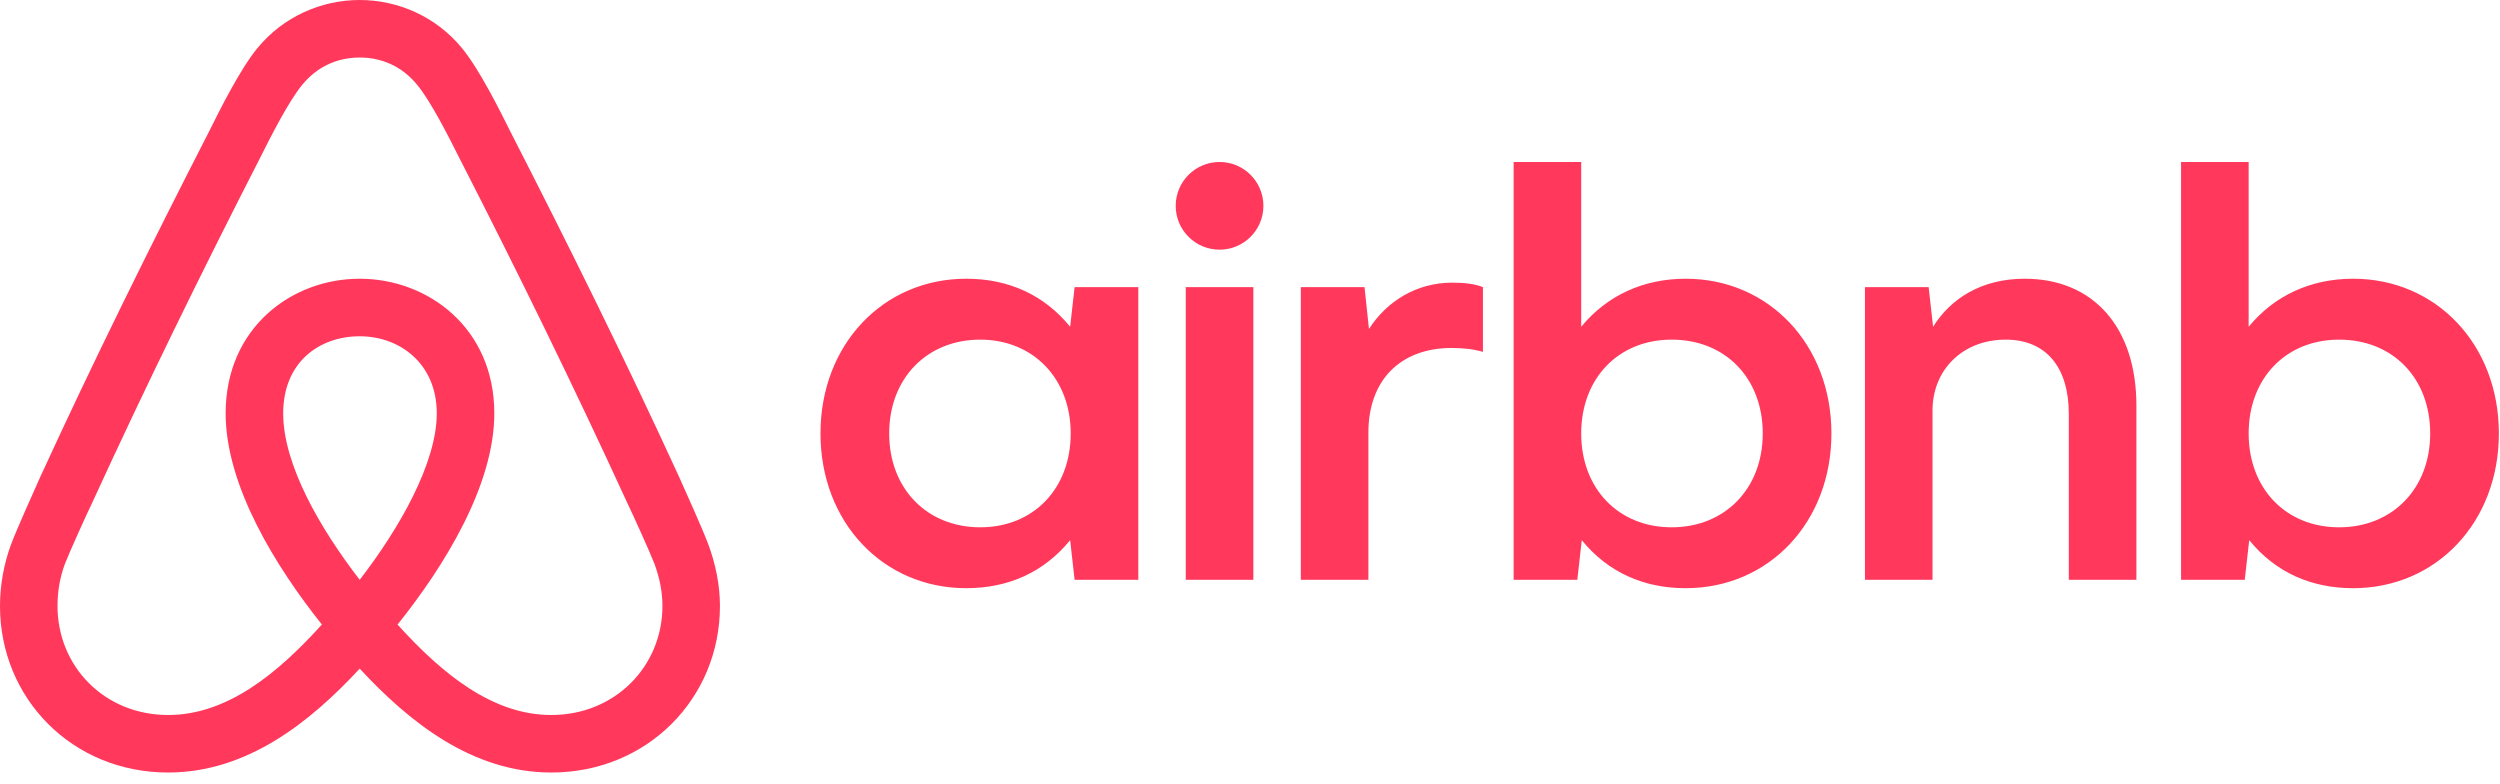 <svg width="102" height="32" viewBox="0 0 102 32" fill="none" xmlns="http://www.w3.org/2000/svg">
<path d="M43.662 13.332C42.597 12.024 41.141 11.372 39.423 11.372C36.028 11.372 33.476 14.062 33.476 17.685C33.476 21.309 36.028 23.998 39.423 23.998C41.141 23.998 42.597 23.347 43.662 22.038L43.844 23.656H46.443V11.714H43.844L43.662 13.332ZM39.993 21.514C37.835 21.514 36.279 19.951 36.279 17.685C36.279 15.42 37.835 13.857 39.993 13.857C42.151 13.857 43.685 15.442 43.685 17.685C43.685 19.928 42.174 21.514 39.993 21.514ZM48.379 23.656H51.137V11.714H48.379V23.656ZM27.71 19.463C25.568 14.791 23.221 10.05 20.828 5.378C20.395 4.512 19.575 2.849 18.846 1.96C17.798 0.684 16.248 0 14.676 0C13.103 0 11.554 0.684 10.505 1.96C9.776 2.849 8.956 4.512 8.523 5.378C6.13 10.05 3.783 14.791 1.641 19.463C1.367 20.078 0.706 21.537 0.456 22.198C0.16 22.995 0 23.861 0 24.727C0 28.488 2.94 31.519 6.859 31.519C10.095 31.519 12.67 29.445 14.676 27.28C16.681 29.445 19.256 31.519 22.492 31.519C26.412 31.519 29.374 28.488 29.374 24.727C29.374 23.861 29.192 22.995 28.895 22.198C28.645 21.537 27.984 20.078 27.71 19.463ZM14.676 23.656C13.058 21.56 11.554 18.962 11.554 16.865C11.554 14.768 13.035 13.72 14.676 13.72C16.316 13.72 17.82 14.836 17.82 16.865C17.82 18.893 16.294 21.56 14.676 23.656ZM22.492 29.172C20.096 29.172 18.04 27.495 16.22 25.482C18.097 23.14 20.168 19.825 20.168 16.865C20.168 13.378 17.456 11.372 14.676 11.372C11.895 11.372 9.206 13.378 9.206 16.865C9.206 19.825 11.263 23.139 13.133 25.48C11.312 27.495 9.256 29.172 6.859 29.172C4.261 29.172 2.347 27.189 2.347 24.727C2.347 24.135 2.438 23.588 2.643 23.018C2.849 22.494 3.509 21.035 3.783 20.466C5.925 15.794 8.227 11.099 10.619 6.427C11.052 5.561 11.781 4.125 12.328 3.464C12.921 2.735 13.741 2.347 14.676 2.347C15.61 2.347 16.43 2.735 17.023 3.464C17.57 4.125 18.299 5.561 18.732 6.427C21.125 11.099 23.426 15.794 25.568 20.466C25.842 21.035 26.503 22.494 26.708 23.018C26.913 23.588 27.027 24.135 27.027 24.727C27.027 27.189 25.09 29.172 22.492 29.172ZM96.007 11.372C94.288 11.372 92.799 12.051 91.745 13.332V6.609H88.988V23.656H91.586L91.768 22.038C92.833 23.347 94.289 23.998 96.007 23.998C99.402 23.998 101.954 21.309 101.954 17.685C101.954 14.062 99.402 11.372 96.007 11.372ZM95.437 21.514C93.256 21.514 91.745 19.928 91.745 17.685C91.745 15.442 93.256 13.857 95.437 13.857C97.618 13.857 99.152 15.42 99.152 17.685C99.152 19.951 97.595 21.514 95.437 21.514ZM82.607 11.372C80.822 11.372 79.577 12.199 78.87 13.332L78.688 11.714H76.09V23.656H78.847V16.751C78.847 15.064 80.1 13.857 81.832 13.857C83.473 13.857 84.407 14.973 84.407 16.888V23.656H87.165V16.546C87.165 13.355 85.41 11.372 82.607 11.372ZM55.854 13.423L55.672 11.714H53.074V23.656H55.831V17.64C55.831 15.543 57.107 14.198 59.227 14.198C59.682 14.198 60.138 14.244 60.503 14.358V11.714C60.161 11.577 59.728 11.532 59.249 11.532C57.804 11.532 56.579 12.287 55.854 13.423ZM68.775 11.372C67.056 11.372 65.567 12.051 64.513 13.332V6.609H61.756V23.656H64.354L64.536 22.038C65.601 23.347 67.057 23.998 68.775 23.998C72.17 23.998 74.722 21.309 74.722 17.685C74.722 14.062 72.17 11.372 68.775 11.372ZM68.205 21.514C66.024 21.514 64.513 19.928 64.513 17.685C64.513 15.442 66.024 13.857 68.205 13.857C70.386 13.857 71.92 15.42 71.92 17.685C71.92 19.951 70.363 21.514 68.205 21.514ZM49.758 6.609C48.77 6.609 47.969 7.41 47.969 8.398C47.969 9.386 48.77 10.187 49.758 10.187C50.746 10.187 51.547 9.386 51.547 8.398C51.547 7.41 50.746 6.609 49.758 6.609Z" fill="#FF385C"/>
</svg>

